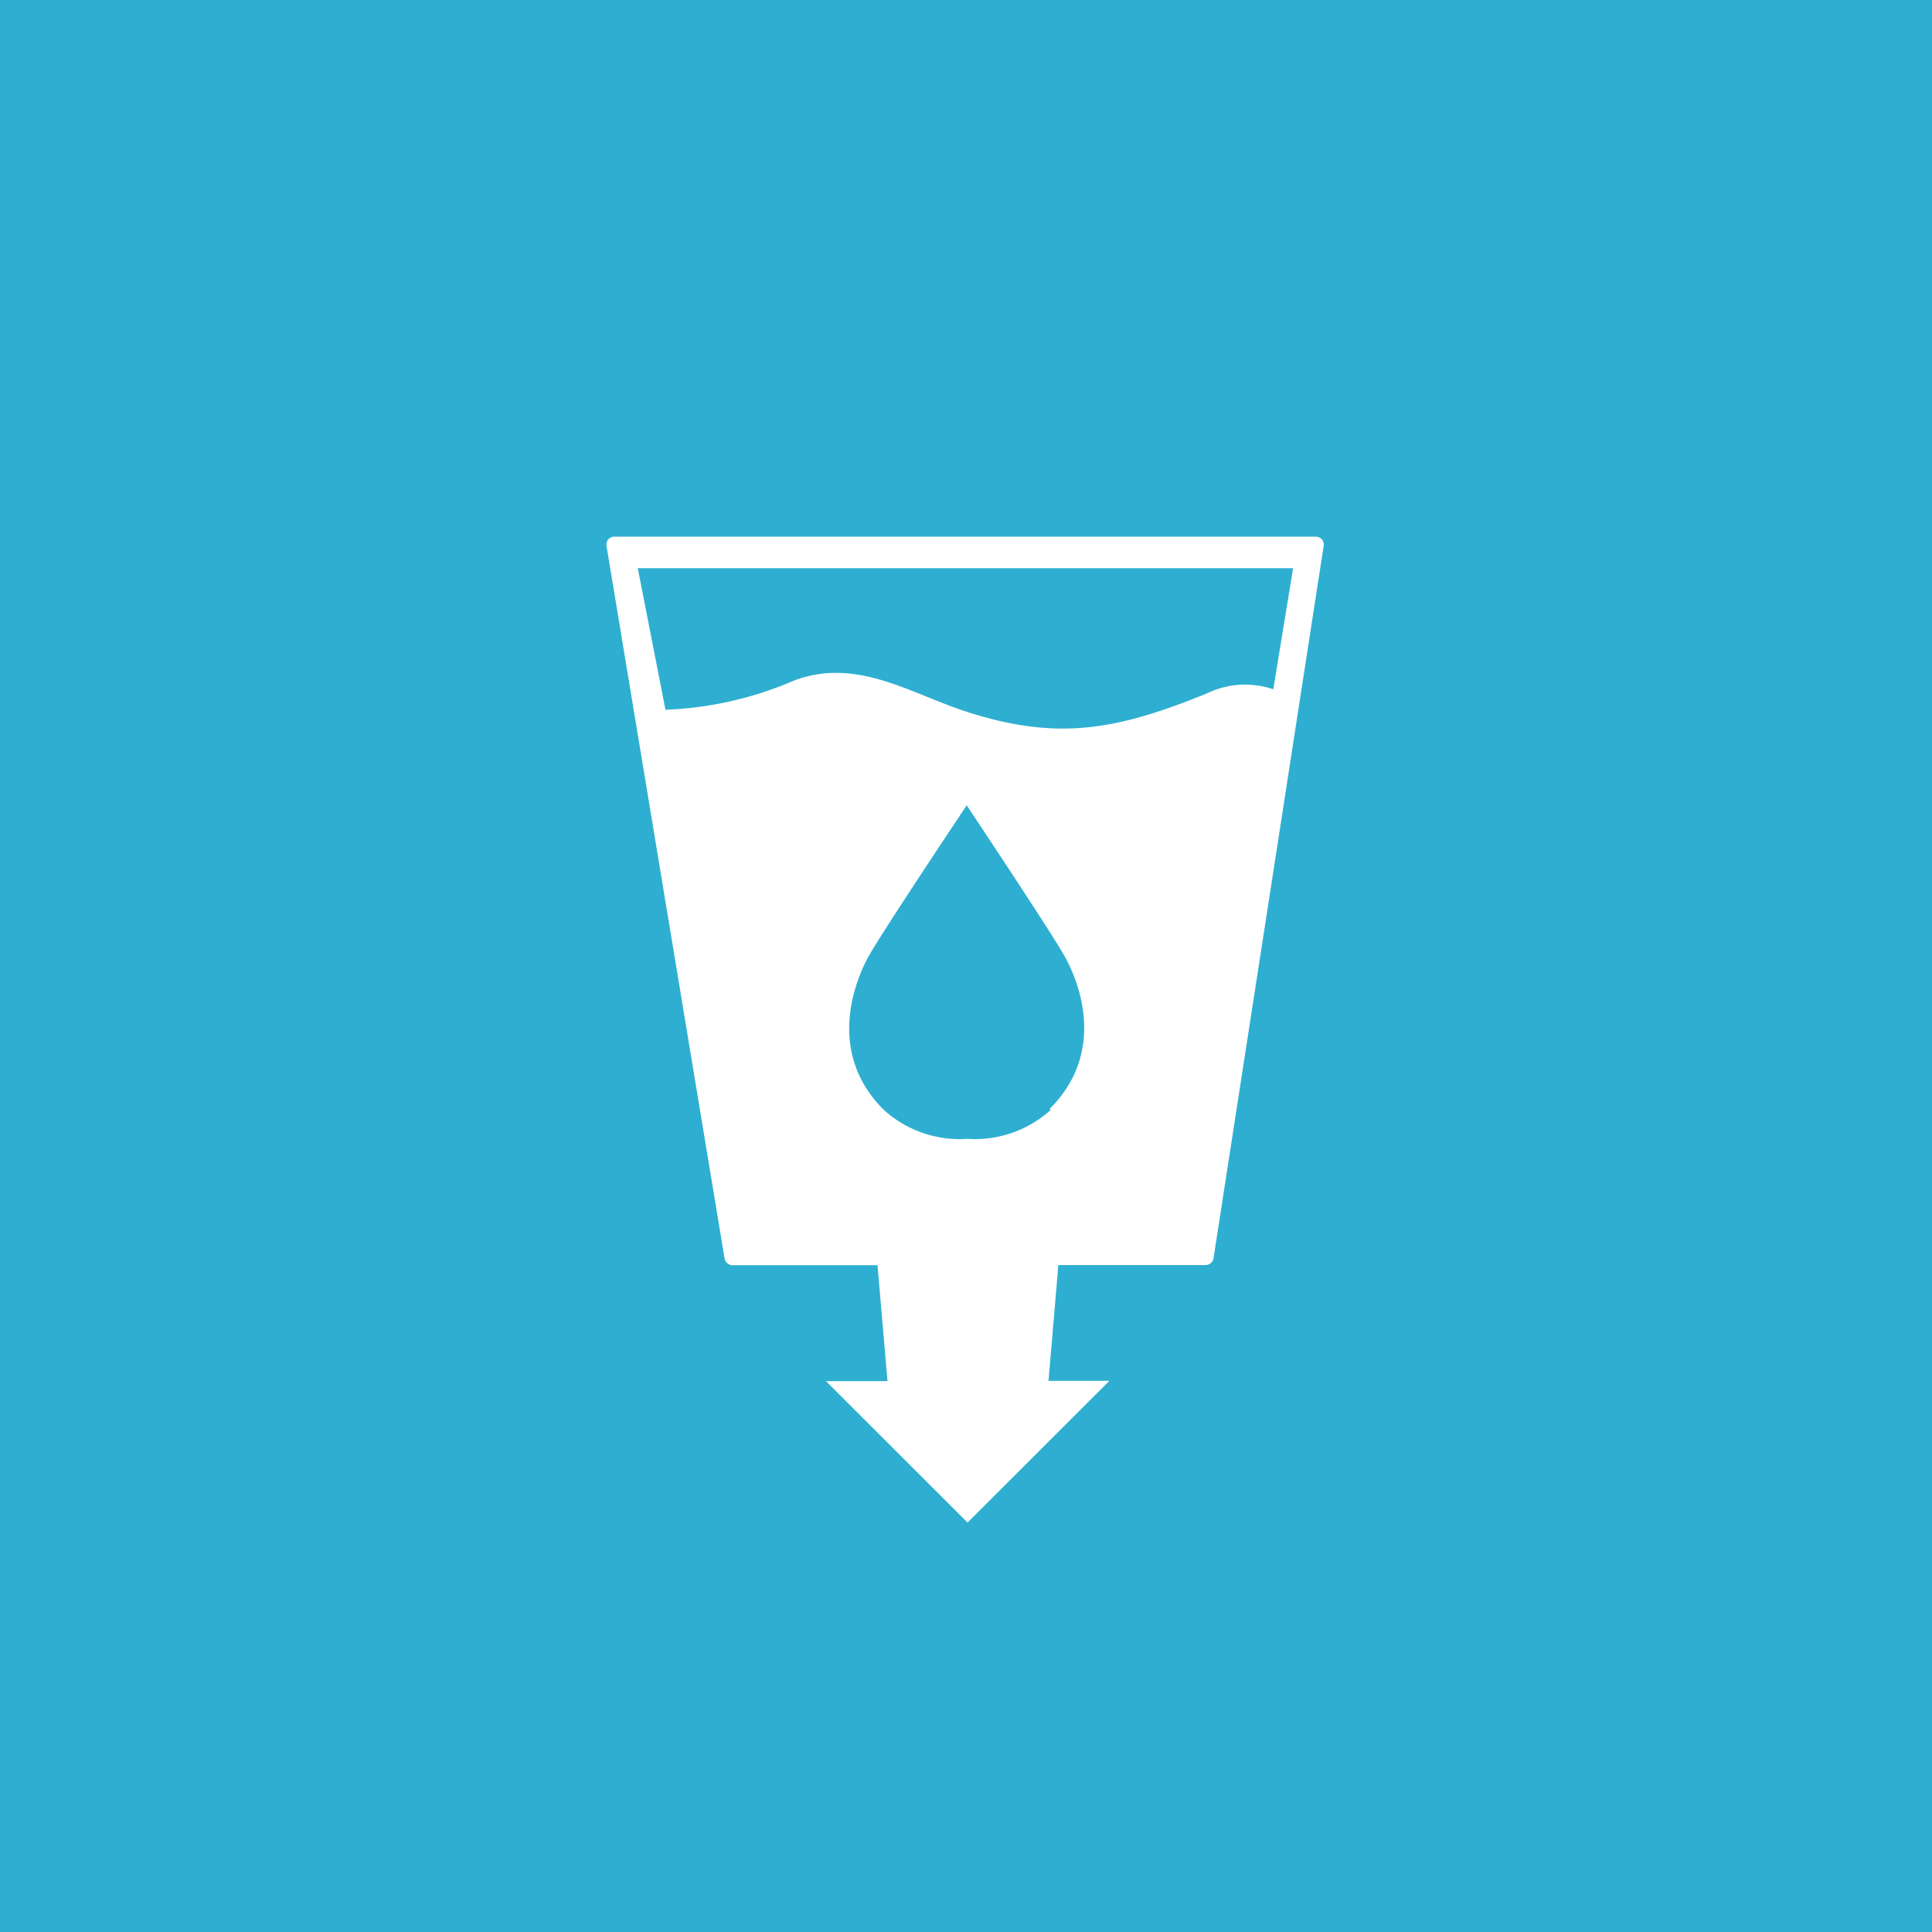<svg xmlns="http://www.w3.org/2000/svg" viewBox="0 0 119.99 120"><defs><style>.cls-1{fill:#2eafd1;}.cls-2{fill:#fff;}</style></defs><title>TAG_ODS_6</title><g id="Layer_2" data-name="Layer 2"><g id="Layer_1-2" data-name="Layer 1"><rect class="cls-1" width="119.99" height="120"/><path class="cls-2" d="M82.1,33.5a.54.54,0,0,0-.4-.17H38.17a.52.52,0,0,0-.39.17.5.5,0,0,0-.11.41L45,78.15a.51.51,0,0,0,.5.43h9l.62,7.2H51.3l8.79,8.78,8.81-8.8H65.12l.61-7.19h9.14a.51.51,0,0,0,.5-.44l6.84-44.23a.55.55,0,0,0-.11-.41M65.27,68.92a7,7,0,0,1-5.19,1.81,7,7,0,0,1-5.2-1.81c-3.27-3.26-2.1-7.31-1-9.41.7-1.31,5.72-8.84,6.15-9.48V50l0,0v0c.42.64,5.44,8.17,6.14,9.48,1.14,2.1,2.3,6.15-1,9.41M79.08,42.81a5.41,5.41,0,0,0-4.11.25c-5.4,2.19-9.08,3-14.76,1.2-3.58-1.12-6.93-3.47-10.88-2a22.16,22.16,0,0,1-8,1.82l-1.72-8.79H80.31Z"/></g></g></svg>